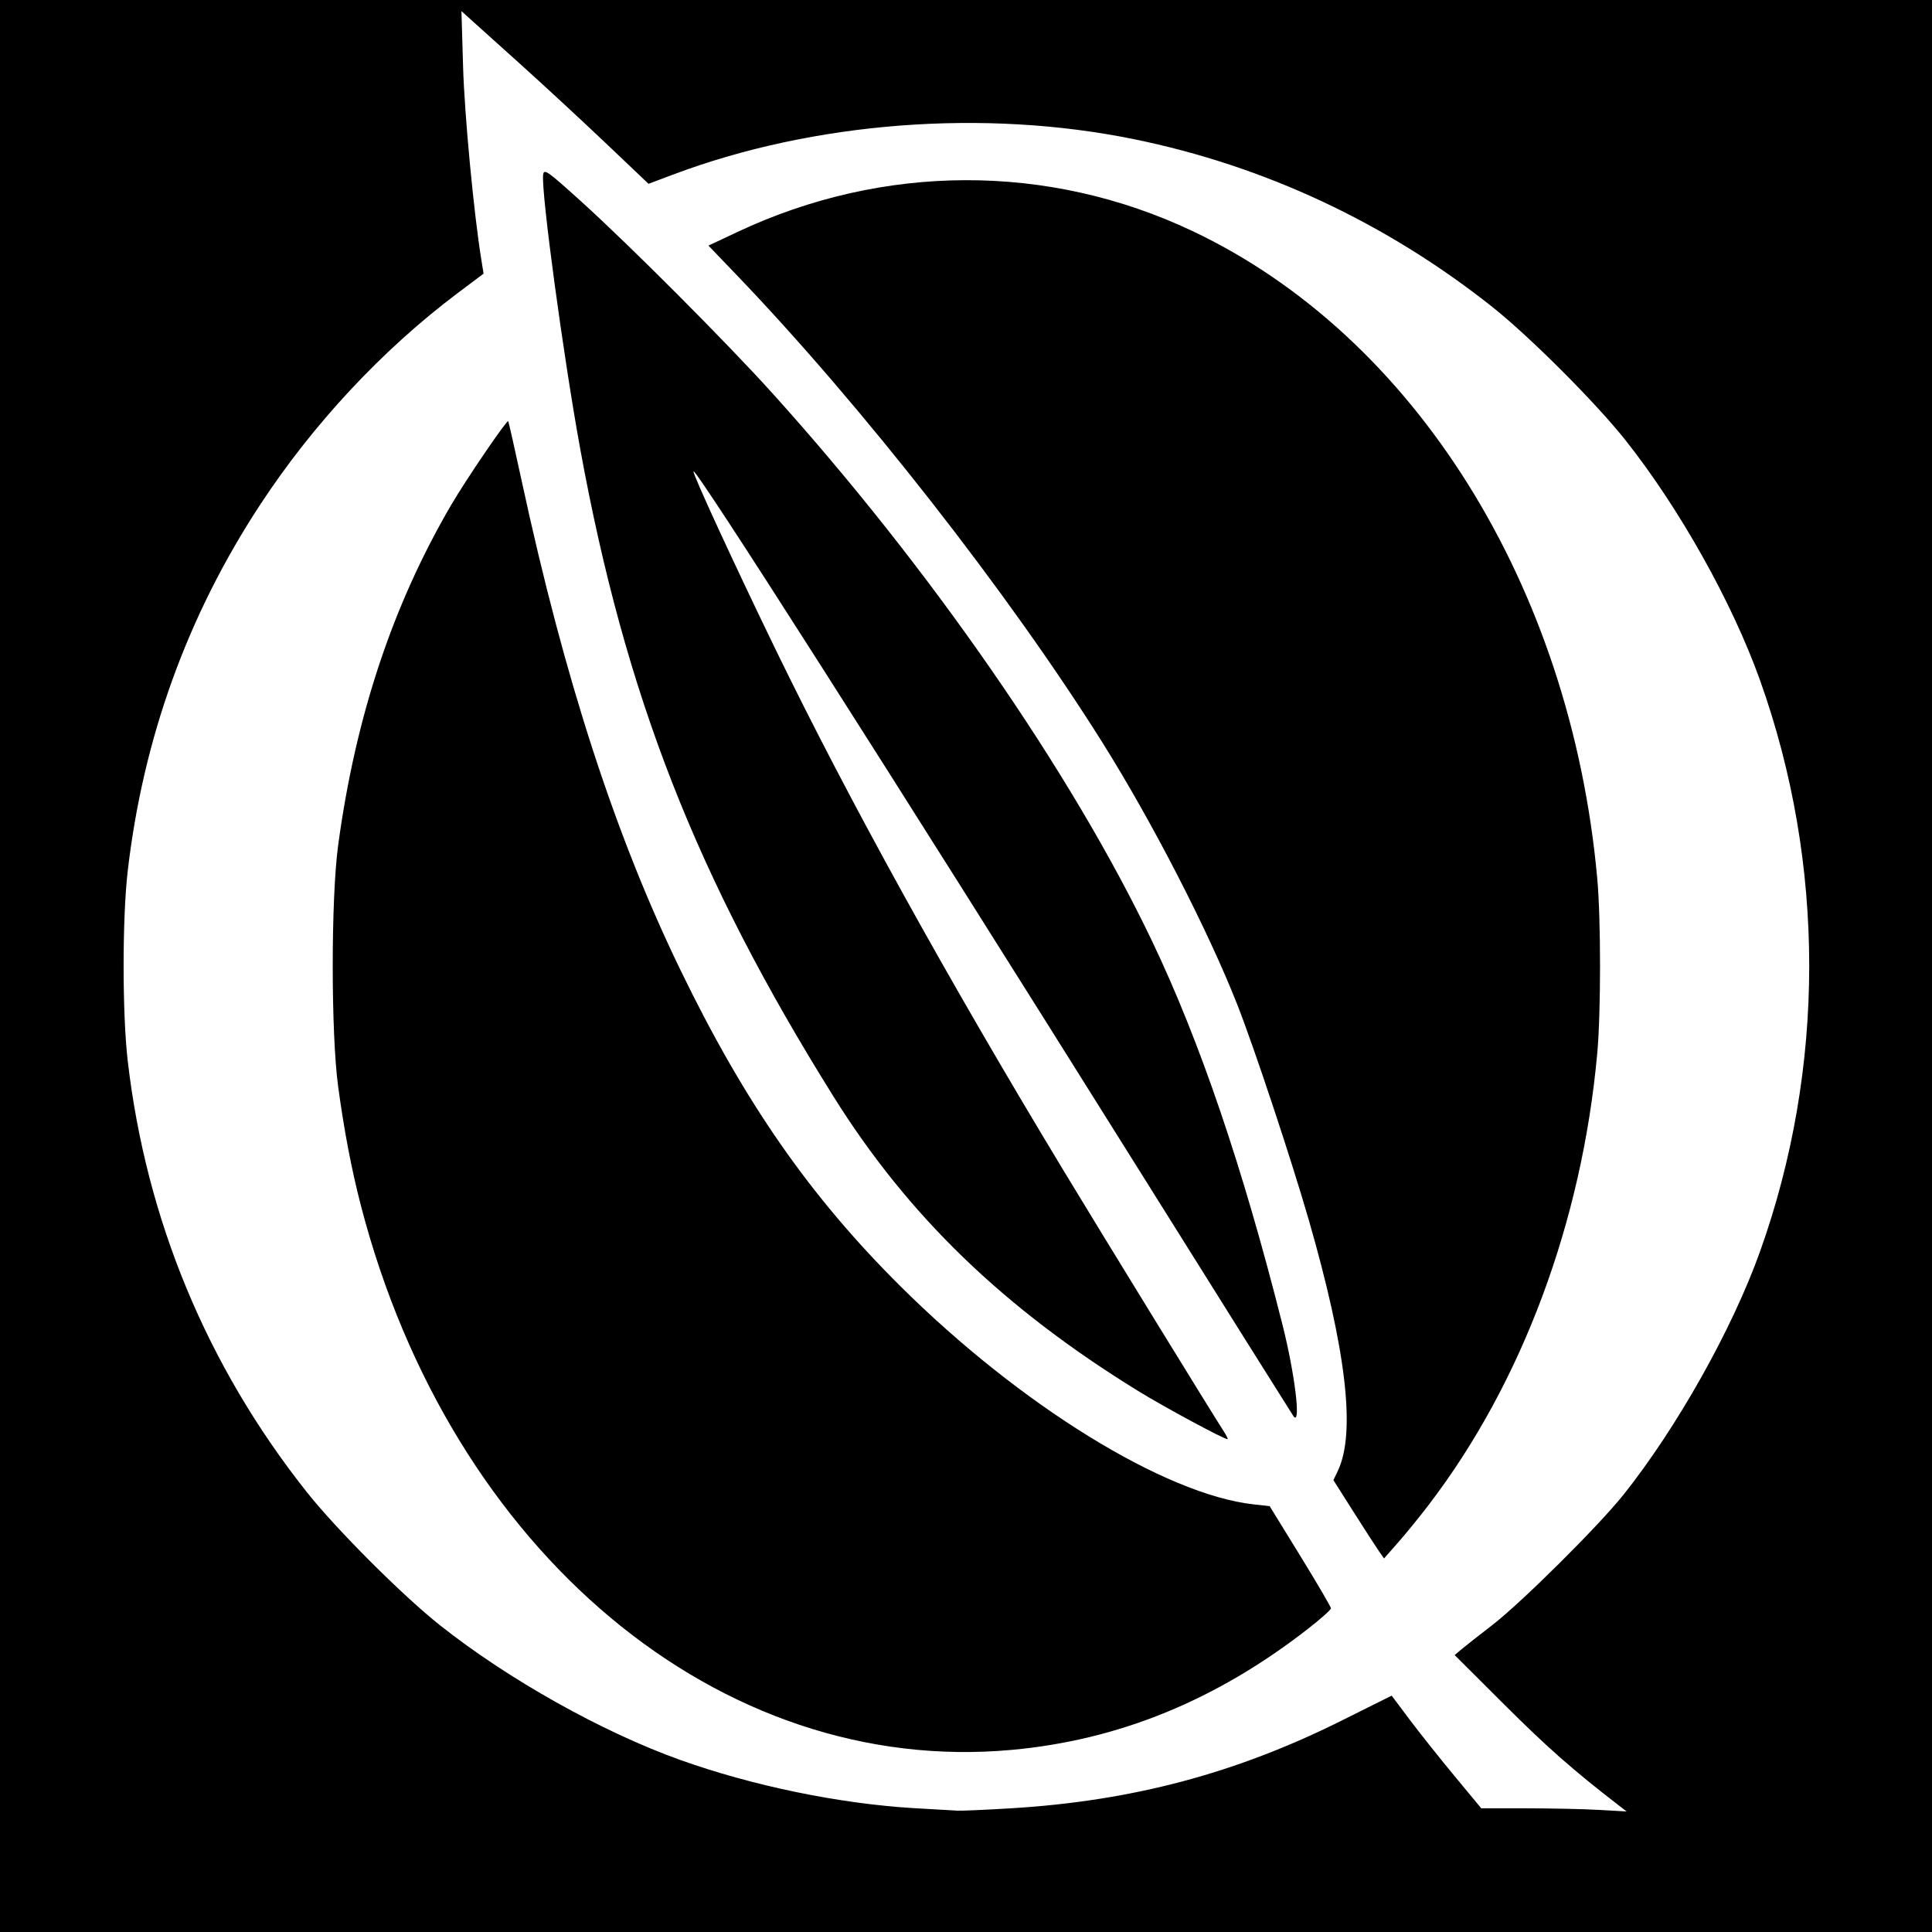 <?xml version="1.0" encoding="UTF-8" standalone="no"?>
<svg
   width="64"
   height="64"
   version="1.1"
   viewBox="0 0 64 64"
   id="svg4"
   sodipodi:docname="quillos.svg"
   inkscape:version="1.4 (e7c3feb1, 2024-10-09)"
   xmlns:inkscape="http://www.inkscape.org/namespaces/inkscape"
   xmlns:sodipodi="http://sodipodi.sourceforge.net/DTD/sodipodi-0.dtd"
   xmlns="http://www.w3.org/2000/svg"
   xmlns:svg="http://www.w3.org/2000/svg">
  <rect x="0" y="0" width="64" height="64" fill="#333333" stroke="none"/>
  <defs
     id="defs4" />
  <sodipodi:namedview
     id="namedview4"
     pagecolor="#ffffff"
     bordercolor="#000000"
     borderopacity="0.25"
     inkscape:showpageshadow="2"
     inkscape:pageopacity="0.0"
     inkscape:pagecheckerboard="0"
     inkscape:deskcolor="#d1d1d1"
     inkscape:zoom="10.87589"
     inkscape:cx="43.076933"
     inkscape:cy="35.537321"
     inkscape:window-width="1800"
     inkscape:window-height="1024"
     inkscape:window-x="0"
     inkscape:window-y="44"
     inkscape:window-maximized="1"
     inkscape:current-layer="svg4" />
  <g
     stroke-linecap="round"
     stroke-linejoin="round"
     stroke-width="2"
     id="g4">
    <path
       d="m32 4a28 28 0 0 0-28 28 28 28 0 0 0 28 28 28 28 0 0 0 28-28 28 28 0 0 0-28-28zm0 2a21 26 0 0 1 21 26 21 26 0 0 1-21 26 21 26 0 0 1-21-26 21 26 0 0 1 21-26z"
       id="path1" />
    <path
       d="m32.704 45.264c4.597 3.697 8.776 5.544 11.068 4.198 2.217-1.302-0.155-8.73-2.001-14.209-1.795-5.329-4.79-10.494-8.767-15.905-5.139-6.992-10.469-12.713-17.747-19.07-0.224 5.671 2.034 18.512 5.137 26.954 3.502 9.527 7.839 14.436 12.311 18.033z"
       fill="#000000"
       id="path2" />
    <path
       d="m20.406 20.087c1.823 6.808 4.431 11.846 7.839 17.137 2.941 4.4 7.012 7.572 11.787 10.128 0.937 0.274 1.646 1.079 2.624 0.26 0.851-0.712-0.621-5.142-1.311-7.689-1.261-4.496-2.665-8.081-5.424-12.868-4.872-8.115-10.787-15.132-17.948-21.457 0.262 2.516 0.933 8.843 2.431 14.489z"
       fill="#999999"
       id="path3" />
    <path
       d="m49.069 59.97 4.931 0.03c-4.617-3.334-7.06-6.715-8.767-9.402-5.936-9.344-13.54-21.828-22.868-36.114 6.655 15.171 13.581 25.475 20.858 37.416 1.807 2.965 3.447 5.353 5.845 8.07z"
       fill="#000000"
       id="path4" />
  </g>
  <rect
     style="fill:#000000;stroke-width:8.84"
     id="rect9"
     width="64"
     height="64"
     x="0"
     y="-6.8612948e-08" />
  <path
     style="fill:#ffffff;stroke-width:0.092"
     d="M 30.28,59.898 C 27.79,59.748 24.927,59.157 22.527,58.298 19.945,57.374 16.833,55.629 14.574,53.838 13.334,52.855 11.138,50.659 10.158,49.421 6.85,45.246 4.836,40.388 4.229,35.124 c -0.179,-1.556 -0.179,-4.698 0,-6.253 0.508,-4.406 1.977,-8.475 4.387,-12.149 1.76,-2.684 4.054,-5.142 6.552,-7.018 l 0.851,-0.639 -0.078,-0.486 C 15.693,7.045 15.387,3.799 15.34,2.207 l -0.054,-1.839 0.311,0.281 c 0.171,0.155 0.911,0.82 1.644,1.479 0.733,0.659 1.988,1.82 2.788,2.579 l 1.455,1.382 0.81,-0.305 c 4.654,-1.752 10.308,-2.186 15.267,-1.174 4.323,0.882 8.352,2.767 11.861,5.547 1.238,0.98 3.434,3.176 4.417,4.416 1.792,2.26 3.537,5.371 4.461,7.953 2.177,6.084 2.177,12.857 0,18.941 -0.917,2.563 -2.749,5.825 -4.518,8.045 -0.825,1.036 -3.38,3.574 -4.351,4.323 -0.426,0.328 -0.88,0.685 -1.009,0.794 l -0.235,0.197 1.653,1.648 c 1.412,1.408 2.264,2.159 3.768,3.32 l 0.276,0.213 -0.919,-0.052 c -0.506,-0.029 -1.589,-0.052 -2.408,-0.052 l -1.488,-4.76e-4 -0.895,-1.08 c -0.492,-0.594 -1.16,-1.434 -1.484,-1.866 l -0.589,-0.786 -1.671,0.833 c -3.501,1.745 -6.935,2.656 -10.926,2.898 -0.827,0.05 -1.627,0.086 -1.779,0.079 -0.152,-0.007 -0.801,-0.044 -1.442,-0.083 z m 3.235,-1.931 c 3.551,-0.325 6.773,-1.642 9.815,-4.011 0.417,-0.325 0.759,-0.63 0.759,-0.678 0,-0.048 -0.457,-0.829 -1.015,-1.736 l -1.015,-1.649 -0.525,-0.058 C 38.59,49.51 33.802,46.555 29.837,42.617 26.829,39.63 24.669,36.525 22.535,32.121 20.382,27.68 18.7,22.499 17.287,15.955 c -0.235,-1.086 -0.438,-1.987 -0.453,-2.002 -0.047,-0.047 -1.394,1.93 -1.883,2.766 -1.943,3.321 -3.171,7.013 -3.749,11.279 -0.24,1.769 -0.24,6.23 0,7.999 0.2,1.473 0.446,2.757 0.757,3.954 2.981,11.462 11.883,18.902 21.556,18.016 z m 13.817,-8.123 c 3.081,-4.027 5.073,-9.366 5.579,-14.951 0.123,-1.359 0.123,-4.434 0,-5.793 C 52.032,19.409 46.856,11.131 39.496,7.651 34.727,5.396 29.264,5.408 24.423,7.687 l -0.955,0.449 0.909,0.947 c 4.162,4.337 9.034,10.562 12.141,15.513 1.655,2.636 3.506,6.235 4.471,8.689 0.556,1.415 1.779,5.097 2.359,7.104 1.25,4.327 1.57,7.069 0.972,8.329 l -0.149,0.314 0.663,1.045 c 0.364,0.575 0.742,1.159 0.838,1.297 l 0.176,0.252 0.465,-0.528 c 0.256,-0.29 0.715,-0.855 1.02,-1.254 z m -6.781,-2.41 C 40.22,46.93 36.519,40.907 35.242,38.793 31.345,32.348 28.107,26.488 25.671,21.47 24.336,18.72 22.926,15.661 22.973,15.614 c 0.093,-0.093 6.45,9.873 14.613,22.912 2.881,4.602 5.254,8.384 5.273,8.405 0.242,0.27 0.032,-1.435 -0.378,-3.059 C 41.168,38.665 39.75,34.495 38.161,31.17 35.486,25.571 30.775,18.774 25.572,13.01 24.054,11.329 20.884,8.15 19.263,6.683 18.121,5.65 18.019,5.579 17.992,5.792 c -0.07,0.557 0.673,6.042 1.233,9.103 1.491,8.152 3.837,14.148 8.383,21.424 2.47,3.954 5.636,7.014 10.093,9.758 0.878,0.541 2.838,1.597 2.962,1.597 0.024,0 -0.027,-0.108 -0.113,-0.24 z"
     id="path5" />
  <path
     style="fill:#000000;stroke-width:0.092"
     d="M 30.306,57.867 C 24.32,57.241 18.83,53.473 15.238,47.524 13.21,44.166 11.893,40.335 11.307,36.089 c -0.204,-1.477 -0.28,-5.091 -0.142,-6.728 0.451,-5.354 2.2,-10.325 5.084,-14.458 0.503,-0.721 0.623,-0.821 0.623,-0.521 0,0.097 0.188,1.018 0.417,2.046 1.51,6.768 3.106,11.592 5.331,16.121 2.103,4.28 3.956,6.906 7.074,10.029 4.054,4.06 8.517,6.884 11.543,7.305 0.379,0.053 0.734,0.146 0.79,0.208 0.055,0.062 0.466,0.712 0.913,1.445 0.447,0.733 0.87,1.424 0.941,1.534 0.122,0.19 0.091,0.23 -0.591,0.775 -3.777,3.015 -8.532,4.488 -12.984,4.023 z"
     id="path6" />
  <path
     style="fill:#000000;stroke-width:0.092"
     d="M 29.907,57.777 C 26.871,57.386 23.59,55.977 20.904,53.909 19.874,53.116 18.071,51.33 17.209,50.249 14.183,46.453 12.18,41.66 11.386,36.319 11.253,35.423 11.222,34.601 11.221,31.951 c -0.002,-3.124 0.009,-3.328 0.247,-4.756 0.783,-4.69 2.434,-8.881 4.82,-12.231 0.429,-0.602 0.584,-0.704 0.584,-0.383 0,0.226 0.698,3.346 1.16,5.187 1.606,6.399 3.755,11.836 6.447,16.317 1.474,2.452 2.714,3.997 5.211,6.491 4.141,4.136 8.02,6.648 11.272,7.3 0.528,0.106 0.989,0.223 1.024,0.259 0.08,0.084 1.918,3.059 1.918,3.105 0,0.079 -1.322,1.079 -2.122,1.606 -2.301,1.514 -4.944,2.517 -7.611,2.889 -1.104,0.154 -3.228,0.174 -4.264,0.041 z"
     id="path7" />
  <path
     style="fill:#000000;stroke-width:0.092"
     d="m 30.204,57.817 c -2.376,-0.25 -5.292,-1.296 -7.599,-2.725 -3.15,-1.952 -6.022,-5.119 -8.057,-8.889 -1.697,-3.143 -2.984,-7.502 -3.286,-11.126 -0.136,-1.634 -0.111,-5.3 0.045,-6.621 0.468,-3.97 1.578,-7.564 3.344,-10.831 0.643,-1.189 1.925,-3.163 2.085,-3.21 0.052,-0.015 0.146,0.252 0.21,0.594 0.225,1.203 1.057,4.688 1.551,6.499 2.06,7.54 4.967,13.767 8.455,18.113 0.955,1.19 3.271,3.588 4.543,4.704 3.654,3.206 6.87,5.064 9.691,5.599 0.401,0.076 0.761,0.17 0.798,0.208 0.083,0.085 1.92,3.058 1.92,3.107 0,0.08 -1.316,1.077 -2.122,1.607 -3.044,2.003 -6.518,3.057 -9.949,3.018 -0.719,-0.008 -1.452,-0.03 -1.629,-0.049 z"
     id="path8" />
  <path
     style="fill:#000000;stroke-width:0.092"
     d="m 45.312,50.603 c -1.097,-1.702 -1.036,-1.573 -0.885,-1.861 0.074,-0.141 0.18,-0.615 0.235,-1.053 C 44.885,45.927 44.25,42.815 42.614,37.652 41.149,33.028 39.812,29.958 37.655,26.26 34.68,21.159 29.85,14.791 24.982,9.55 l -1.292,-1.392 0.9,-0.423 c 4.107,-1.932 8.563,-2.199 12.868,-0.773 7.211,2.39 12.914,9.522 14.809,18.522 0.5,2.375 0.603,3.484 0.603,6.513 0,3.029 -0.103,4.138 -0.603,6.513 -0.563,2.673 -1.296,4.767 -2.518,7.187 -1.062,2.104 -1.983,3.497 -3.553,5.373 l -0.329,0.393 z"
     id="path9" />
</svg>
